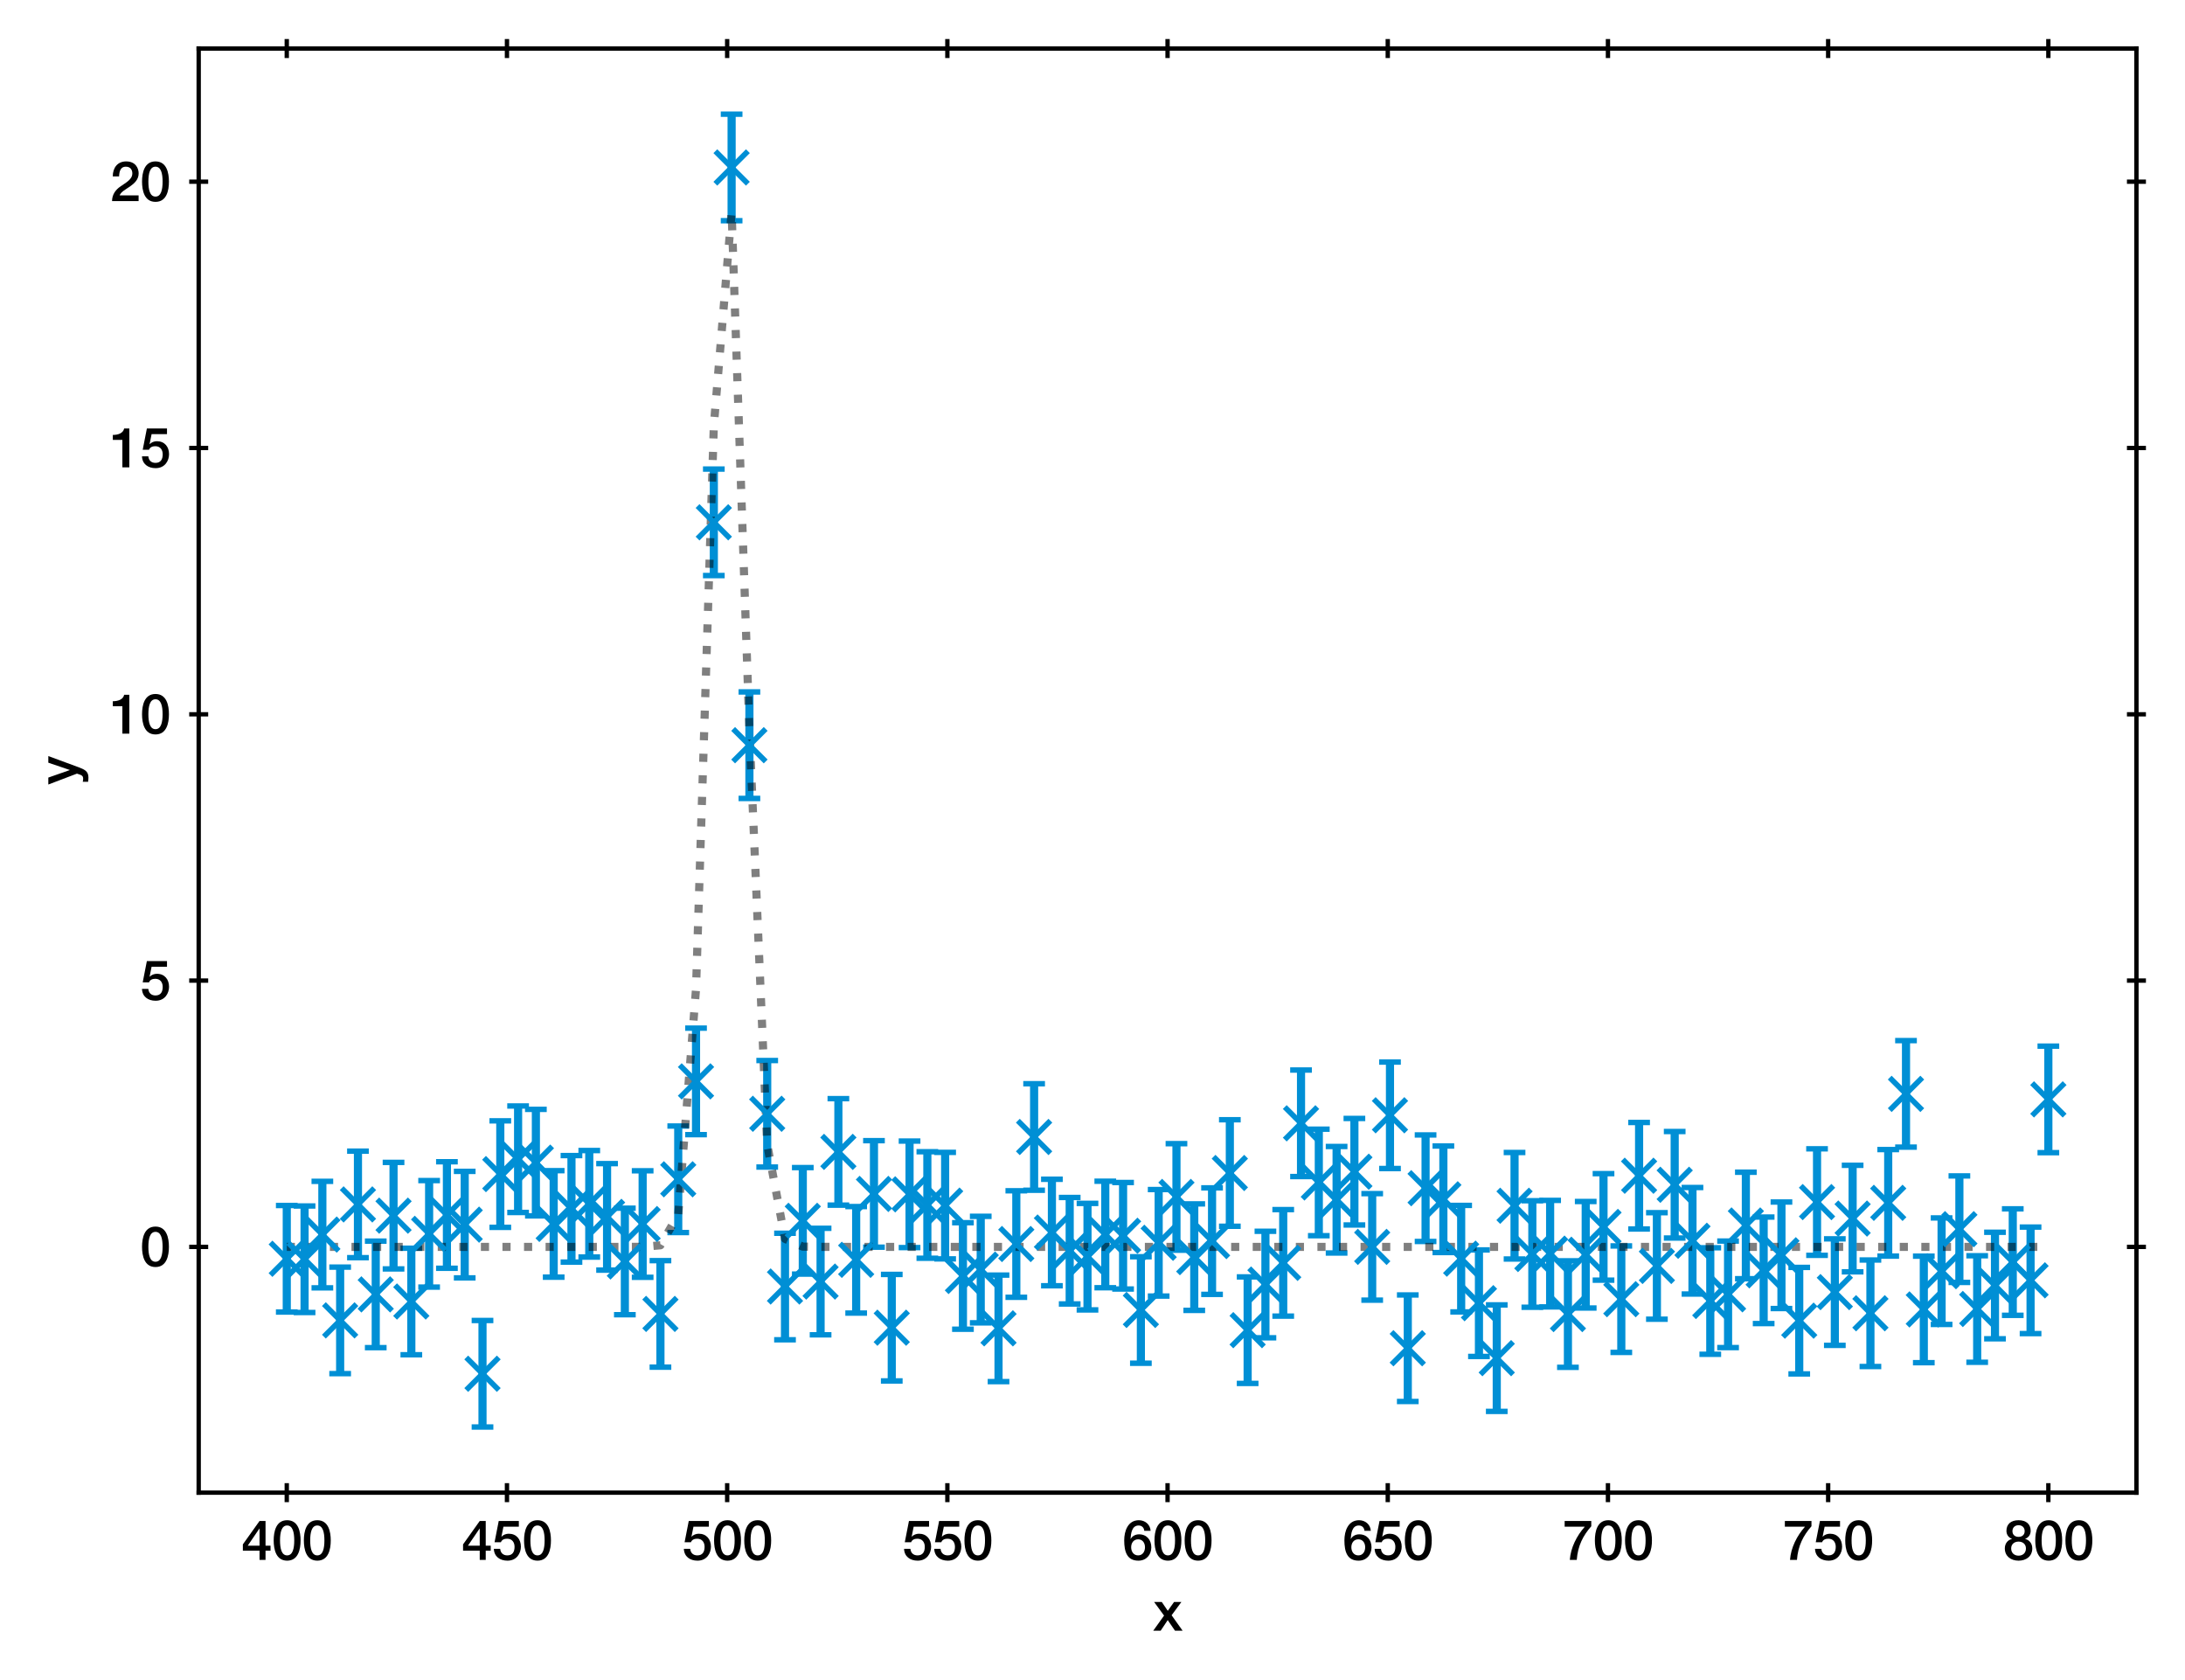 <?xml version="1.0" encoding="utf-8" standalone="no"?>
<!DOCTYPE svg PUBLIC "-//W3C//DTD SVG 1.1//EN"
  "http://www.w3.org/Graphics/SVG/1.1/DTD/svg11.dtd">
<svg height="309.612pt" version="1.1" viewBox="0 0 402.689 309.612" width="402.689pt" xmlns="http://www.w3.org/2000/svg" xmlns:xlink="http://www.w3.org/1999/xlink">
 <defs>
  <style type="text/css">*{stroke-linecap:butt;stroke-linejoin:round;}</style>
 </defs>
 <g id="figure_1">
  <g id="patch_1">
   <path d="M 0 309.612 
L 402.689 309.612 
L 402.689 0 
L 0 0 
z
" style="fill:#ffffff;"/>
  </g>
  <g id="axes_1">
   <g id="patch_2">
    <path d="M 36.619 275.062 
L 393.739 275.062 
L 393.739 8.95 
L 36.619 8.95 
z
" style="fill:#ffffff;"/>
   </g>
   <g id="matplotlib.axis_1">
    <g id="xtick_1">
     <g id="line2d_1">
      <defs>
       <path d="M 0 1.75 
L 0 -1.75 
" id="mc457e36347" style="stroke:#000000;stroke-width:0.8;"/>
      </defs>
      <g>
       <use style="stroke:#000000;stroke-width:0.8;" x="52.851" xlink:href="#mc457e36347" y="275.062"/>
      </g>
     </g>
     <g id="line2d_2">
      <g>
       <use style="stroke:#000000;stroke-width:0.8;" x="52.851" xlink:href="#mc457e36347" y="8.95"/>
      </g>
     </g>
     <g id="text_1">
      <!-- 400 -->
      <g transform="translate(44.512 287.453)scale(0.1 -0.1)">
       <defs>
        <path d="M 3341 1638 
L 2765 1638 
L 2765 4480 
L 2074 4480 
L 154 1786 
L 154 1062 
L 2074 1062 
L 2074 0 
L 2765 0 
L 2765 1062 
L 3341 1062 
L 3341 1638 
z
M 2061 3610 
L 2074 3610 
L 2074 1638 
L 717 1638 
L 2061 3610 
z
" id="HelveticaNeue-Medium-34" transform="scale(0.016)"/>
        <path d="M 1779 518 
C 1139 518 960 1306 960 2240 
C 960 3174 1139 3962 1779 3962 
C 2419 3962 2598 3174 2598 2240 
C 2598 1306 2419 518 1779 518 
z
M 1779 4570 
C 493 4570 230 3258 230 2240 
C 230 1222 493 -90 1779 -90 
C 3066 -90 3328 1222 3328 2240 
C 3328 3258 3066 4570 1779 4570 
z
" id="HelveticaNeue-Medium-30" transform="scale(0.016)"/>
       </defs>
       <use xlink:href="#HelveticaNeue-Medium-34"/>
       <use x="55.6" xlink:href="#HelveticaNeue-Medium-30"/>
       <use x="111.2" xlink:href="#HelveticaNeue-Medium-30"/>
      </g>
     </g>
    </g>
    <g id="xtick_2">
     <g id="line2d_3">
      <g>
       <use style="stroke:#000000;stroke-width:0.8;" x="93.433" xlink:href="#mc457e36347" y="275.062"/>
      </g>
     </g>
     <g id="line2d_4">
      <g>
       <use style="stroke:#000000;stroke-width:0.8;" x="93.433" xlink:href="#mc457e36347" y="8.95"/>
      </g>
     </g>
     <g id="text_2">
      <!-- 450 -->
      <g transform="translate(85.094 287.453)scale(0.1 -0.1)">
       <defs>
        <path d="M 307 2029 
L 1037 2029 
C 1152 2342 1453 2438 1760 2438 
C 2349 2438 2611 1997 2611 1504 
C 2611 960 2400 518 1779 518 
C 1306 518 998 794 954 1274 
L 224 1274 
C 256 378 928 -90 1792 -90 
C 2893 -90 3341 800 3341 1517 
C 3341 2374 2829 3014 1939 3014 
C 1638 3014 1312 2893 1114 2675 
L 1101 2688 
L 1331 3827 
L 3104 3827 
L 3104 4480 
L 787 4480 
L 307 2029 
z
" id="HelveticaNeue-Medium-35" transform="scale(0.016)"/>
       </defs>
       <use xlink:href="#HelveticaNeue-Medium-34"/>
       <use x="55.6" xlink:href="#HelveticaNeue-Medium-35"/>
       <use x="111.2" xlink:href="#HelveticaNeue-Medium-30"/>
      </g>
     </g>
    </g>
    <g id="xtick_3">
     <g id="line2d_5">
      <g>
       <use style="stroke:#000000;stroke-width:0.8;" x="134.015" xlink:href="#mc457e36347" y="275.062"/>
      </g>
     </g>
     <g id="line2d_6">
      <g>
       <use style="stroke:#000000;stroke-width:0.8;" x="134.015" xlink:href="#mc457e36347" y="8.95"/>
      </g>
     </g>
     <g id="text_3">
      <!-- 500 -->
      <g transform="translate(125.676 287.453)scale(0.1 -0.1)">
       <use xlink:href="#HelveticaNeue-Medium-35"/>
       <use x="55.6" xlink:href="#HelveticaNeue-Medium-30"/>
       <use x="111.2" xlink:href="#HelveticaNeue-Medium-30"/>
      </g>
     </g>
    </g>
    <g id="xtick_4">
     <g id="line2d_7">
      <g>
       <use style="stroke:#000000;stroke-width:0.8;" x="174.597" xlink:href="#mc457e36347" y="275.062"/>
      </g>
     </g>
     <g id="line2d_8">
      <g>
       <use style="stroke:#000000;stroke-width:0.8;" x="174.597" xlink:href="#mc457e36347" y="8.95"/>
      </g>
     </g>
     <g id="text_4">
      <!-- 550 -->
      <g transform="translate(166.258 287.453)scale(0.1 -0.1)">
       <use xlink:href="#HelveticaNeue-Medium-35"/>
       <use x="55.6" xlink:href="#HelveticaNeue-Medium-35"/>
       <use x="111.2" xlink:href="#HelveticaNeue-Medium-30"/>
      </g>
     </g>
    </g>
    <g id="xtick_5">
     <g id="line2d_9">
      <g>
       <use style="stroke:#000000;stroke-width:0.8;" x="215.179" xlink:href="#mc457e36347" y="275.062"/>
      </g>
     </g>
     <g id="line2d_10">
      <g>
       <use style="stroke:#000000;stroke-width:0.8;" x="215.179" xlink:href="#mc457e36347" y="8.95"/>
      </g>
     </g>
     <g id="text_5">
      <!-- 600 -->
      <g transform="translate(206.84 287.453)scale(0.1 -0.1)">
       <defs>
        <path d="M 1824 518 
C 1293 518 1018 966 1018 1453 
C 1018 1946 1293 2368 1824 2368 
C 2349 2368 2611 1933 2611 1453 
C 2611 973 2349 518 1824 518 
z
M 3258 3347 
C 3219 4077 2618 4570 1907 4570 
C 640 4570 218 3322 218 2253 
C 218 947 531 -90 1850 -90 
C 2746 -90 3341 570 3341 1440 
C 3341 2298 2816 2944 1926 2944 
C 1530 2944 1158 2765 960 2413 
L 947 2426 
C 992 3014 1082 3962 1875 3962 
C 2253 3962 2496 3712 2528 3347 
L 3258 3347 
z
" id="HelveticaNeue-Medium-36" transform="scale(0.016)"/>
       </defs>
       <use xlink:href="#HelveticaNeue-Medium-36"/>
       <use x="55.6" xlink:href="#HelveticaNeue-Medium-30"/>
       <use x="111.2" xlink:href="#HelveticaNeue-Medium-30"/>
      </g>
     </g>
    </g>
    <g id="xtick_6">
     <g id="line2d_11">
      <g>
       <use style="stroke:#000000;stroke-width:0.8;" x="255.761" xlink:href="#mc457e36347" y="275.062"/>
      </g>
     </g>
     <g id="line2d_12">
      <g>
       <use style="stroke:#000000;stroke-width:0.8;" x="255.761" xlink:href="#mc457e36347" y="8.95"/>
      </g>
     </g>
     <g id="text_6">
      <!-- 650 -->
      <g transform="translate(247.422 287.453)scale(0.1 -0.1)">
       <use xlink:href="#HelveticaNeue-Medium-36"/>
       <use x="55.6" xlink:href="#HelveticaNeue-Medium-35"/>
       <use x="111.2" xlink:href="#HelveticaNeue-Medium-30"/>
      </g>
     </g>
    </g>
    <g id="xtick_7">
     <g id="line2d_13">
      <g>
       <use style="stroke:#000000;stroke-width:0.8;" x="296.342" xlink:href="#mc457e36347" y="275.062"/>
      </g>
     </g>
     <g id="line2d_14">
      <g>
       <use style="stroke:#000000;stroke-width:0.8;" x="296.342" xlink:href="#mc457e36347" y="8.95"/>
      </g>
     </g>
     <g id="text_7">
      <!-- 700 -->
      <g transform="translate(288.003 287.453)scale(0.1 -0.1)">
       <defs>
        <path d="M 224 3827 
L 2547 3827 
C 1626 2790 915 1414 819 0 
L 1619 0 
C 1734 1619 2355 2816 3290 3872 
L 3290 4480 
L 224 4480 
L 224 3827 
z
" id="HelveticaNeue-Medium-37" transform="scale(0.016)"/>
       </defs>
       <use xlink:href="#HelveticaNeue-Medium-37"/>
       <use x="55.6" xlink:href="#HelveticaNeue-Medium-30"/>
       <use x="111.2" xlink:href="#HelveticaNeue-Medium-30"/>
      </g>
     </g>
    </g>
    <g id="xtick_8">
     <g id="line2d_15">
      <g>
       <use style="stroke:#000000;stroke-width:0.8;" x="336.924" xlink:href="#mc457e36347" y="275.062"/>
      </g>
     </g>
     <g id="line2d_16">
      <g>
       <use style="stroke:#000000;stroke-width:0.8;" x="336.924" xlink:href="#mc457e36347" y="8.95"/>
      </g>
     </g>
     <g id="text_8">
      <!-- 750 -->
      <g transform="translate(328.585 287.453)scale(0.1 -0.1)">
       <use xlink:href="#HelveticaNeue-Medium-37"/>
       <use x="55.6" xlink:href="#HelveticaNeue-Medium-35"/>
       <use x="111.2" xlink:href="#HelveticaNeue-Medium-30"/>
      </g>
     </g>
    </g>
    <g id="xtick_9">
     <g id="line2d_17">
      <g>
       <use style="stroke:#000000;stroke-width:0.8;" x="377.506" xlink:href="#mc457e36347" y="275.062"/>
      </g>
     </g>
     <g id="line2d_18">
      <g>
       <use style="stroke:#000000;stroke-width:0.8;" x="377.506" xlink:href="#mc457e36347" y="8.95"/>
      </g>
     </g>
     <g id="text_9">
      <!-- 800 -->
      <g transform="translate(369.167 287.453)scale(0.1 -0.1)">
       <defs>
        <path d="M 1779 486 
C 1293 486 928 794 928 1318 
C 928 1811 1293 2106 1779 2106 
C 2266 2106 2630 1811 2630 1318 
C 2630 794 2266 486 1779 486 
z
M 1779 -90 
C 2688 -90 3360 442 3360 1318 
C 3360 1882 3040 2285 2541 2413 
L 2541 2426 
C 2944 2579 3174 2912 3174 3347 
C 3174 4109 2669 4570 1779 4570 
C 890 4570 384 4109 384 3347 
C 384 2912 614 2579 1018 2426 
L 1018 2413 
C 518 2285 198 1882 198 1318 
C 198 442 870 -90 1779 -90 
z
M 1779 3994 
C 2170 3994 2483 3750 2483 3309 
C 2483 2886 2182 2650 1779 2650 
C 1376 2650 1075 2886 1075 3309 
C 1075 3750 1389 3994 1779 3994 
z
" id="HelveticaNeue-Medium-38" transform="scale(0.016)"/>
       </defs>
       <use xlink:href="#HelveticaNeue-Medium-38"/>
       <use x="55.6" xlink:href="#HelveticaNeue-Medium-30"/>
       <use x="111.2" xlink:href="#HelveticaNeue-Medium-30"/>
      </g>
     </g>
    </g>
    <g id="text_10">
     <!-- x -->
     <g transform="translate(212.494 300.503)scale(0.1 -0.1)">
      <defs>
       <path d="M 26 0 
L 883 0 
L 1696 1222 
L 2534 0 
L 3411 0 
L 2144 1779 
L 3270 3309 
L 2426 3309 
L 1702 2291 
L 1011 3309 
L 128 3309 
L 1274 1741 
L 26 0 
z
" id="HelveticaNeue-Medium-78" transform="scale(0.016)"/>
      </defs>
      <use xlink:href="#HelveticaNeue-Medium-78"/>
     </g>
    </g>
   </g>
   <g id="matplotlib.axis_2">
    <g id="ytick_1">
     <g id="line2d_19">
      <defs>
       <path d="M 1.75 0 
L -1.75 -0 
" id="mf568a8e1a2" style="stroke:#000000;stroke-width:0.8;"/>
      </defs>
      <g>
       <use style="stroke:#000000;stroke-width:0.8;" x="36.619" xlink:href="#mf568a8e1a2" y="229.773"/>
      </g>
     </g>
     <g id="line2d_20">
      <g>
       <use style="stroke:#000000;stroke-width:0.8;" x="393.739" xlink:href="#mf568a8e1a2" y="229.773"/>
      </g>
     </g>
     <g id="text_11">
      <!-- 0 -->
      <g transform="translate(25.809 233.343)scale(0.1 -0.1)">
       <use xlink:href="#HelveticaNeue-Medium-30"/>
      </g>
     </g>
    </g>
    <g id="ytick_2">
     <g id="line2d_21">
      <g>
       <use style="stroke:#000000;stroke-width:0.8;" x="36.619" xlink:href="#mf568a8e1a2" y="180.701"/>
      </g>
     </g>
     <g id="line2d_22">
      <g>
       <use style="stroke:#000000;stroke-width:0.8;" x="393.739" xlink:href="#mf568a8e1a2" y="180.701"/>
      </g>
     </g>
     <g id="text_12">
      <!-- 5 -->
      <g transform="translate(25.809 184.271)scale(0.1 -0.1)">
       <use xlink:href="#HelveticaNeue-Medium-35"/>
      </g>
     </g>
    </g>
    <g id="ytick_3">
     <g id="line2d_23">
      <g>
       <use style="stroke:#000000;stroke-width:0.8;" x="36.619" xlink:href="#mf568a8e1a2" y="131.629"/>
      </g>
     </g>
     <g id="line2d_24">
      <g>
       <use style="stroke:#000000;stroke-width:0.8;" x="393.739" xlink:href="#mf568a8e1a2" y="131.629"/>
      </g>
     </g>
     <g id="text_13">
      <!-- 10 -->
      <g transform="translate(20.25 135.199)scale(0.1 -0.1)">
       <defs>
        <path d="M 339 3162 
L 1440 3162 
L 1440 0 
L 2240 0 
L 2240 4480 
L 1645 4480 
C 1536 3942 954 3731 339 3738 
L 339 3162 
z
" id="HelveticaNeue-Medium-31" transform="scale(0.016)"/>
       </defs>
       <use xlink:href="#HelveticaNeue-Medium-31"/>
       <use x="55.6" xlink:href="#HelveticaNeue-Medium-30"/>
      </g>
     </g>
    </g>
    <g id="ytick_4">
     <g id="line2d_25">
      <g>
       <use style="stroke:#000000;stroke-width:0.8;" x="36.619" xlink:href="#mf568a8e1a2" y="82.556"/>
      </g>
     </g>
     <g id="line2d_26">
      <g>
       <use style="stroke:#000000;stroke-width:0.8;" x="393.739" xlink:href="#mf568a8e1a2" y="82.556"/>
      </g>
     </g>
     <g id="text_14">
      <!-- 15 -->
      <g transform="translate(20.25 86.127)scale(0.1 -0.1)">
       <use xlink:href="#HelveticaNeue-Medium-31"/>
       <use x="55.6" xlink:href="#HelveticaNeue-Medium-35"/>
      </g>
     </g>
    </g>
    <g id="ytick_5">
     <g id="line2d_27">
      <g>
       <use style="stroke:#000000;stroke-width:0.8;" x="36.619" xlink:href="#mf568a8e1a2" y="33.484"/>
      </g>
     </g>
     <g id="line2d_28">
      <g>
       <use style="stroke:#000000;stroke-width:0.8;" x="393.739" xlink:href="#mf568a8e1a2" y="33.484"/>
      </g>
     </g>
     <g id="text_15">
      <!-- 20 -->
      <g transform="translate(20.25 37.055)scale(0.1 -0.1)">
       <defs>
        <path d="M 3309 653 
L 1126 653 
C 1254 1050 1798 1325 2317 1683 
C 2829 2042 3315 2483 3315 3194 
C 3315 3770 2970 4570 1875 4570 
C 877 4570 333 3834 333 2842 
L 1062 2842 
C 1082 3469 1254 3962 1830 3962 
C 2458 3962 2592 3488 2586 3168 
C 2573 2470 1818 2118 1235 1696 
C 634 1293 256 736 250 0 
L 3309 0 
L 3309 653 
z
" id="HelveticaNeue-Medium-32" transform="scale(0.016)"/>
       </defs>
       <use xlink:href="#HelveticaNeue-Medium-32"/>
       <use x="55.6" xlink:href="#HelveticaNeue-Medium-30"/>
      </g>
     </g>
    </g>
    <g id="text_16">
     <!-- y -->
     <g transform="translate(14.2 144.601)rotate(-90)scale(0.1 -0.1)">
      <defs>
       <path d="M 1274 13 
L 1190 -243 
C 1101 -525 1018 -704 678 -704 
C 563 -704 448 -678 333 -659 
L 333 -1274 
C 499 -1299 666 -1312 838 -1312 
C 1600 -1312 1773 -774 2010 -179 
L 3296 3309 
L 2534 3309 
L 1696 838 
L 1683 838 
L 819 3309 
L 19 3309 
L 1274 13 
z
" id="HelveticaNeue-Medium-79" transform="scale(0.016)"/>
      </defs>
      <use xlink:href="#HelveticaNeue-Medium-79"/>
     </g>
    </g>
   </g>
   <g id="LineCollection_1">
    <path clip-path="url(#p96650e9a6c)" d="M 52.851 241.778 
L 52.851 222.149 
" style="fill:none;stroke:#008fd5;stroke-width:1.5;"/>
    <path clip-path="url(#p96650e9a6c)" d="M 56.131 241.861 
L 56.131 222.232 
" style="fill:none;stroke:#008fd5;stroke-width:1.5;"/>
    <path clip-path="url(#p96650e9a6c)" d="M 59.41 237.321 
L 59.41 217.692 
" style="fill:none;stroke:#008fd5;stroke-width:1.5;"/>
    <path clip-path="url(#p96650e9a6c)" d="M 62.689 253.13 
L 62.689 233.501 
" style="fill:none;stroke:#008fd5;stroke-width:1.5;"/>
    <path clip-path="url(#p96650e9a6c)" d="M 65.969 231.762 
L 65.969 212.134 
" style="fill:none;stroke:#008fd5;stroke-width:1.5;"/>
    <path clip-path="url(#p96650e9a6c)" d="M 69.248 248.342 
L 69.248 228.713 
" style="fill:none;stroke:#008fd5;stroke-width:1.5;"/>
    <path clip-path="url(#p96650e9a6c)" d="M 72.528 233.833 
L 72.528 214.204 
" style="fill:none;stroke:#008fd5;stroke-width:1.5;"/>
    <path clip-path="url(#p96650e9a6c)" d="M 75.807 249.653 
L 75.807 230.025 
" style="fill:none;stroke:#008fd5;stroke-width:1.5;"/>
    <path clip-path="url(#p96650e9a6c)" d="M 79.086 237.184 
L 79.086 217.555 
" style="fill:none;stroke:#008fd5;stroke-width:1.5;"/>
    <path clip-path="url(#p96650e9a6c)" d="M 82.366 233.712 
L 82.366 214.083 
" style="fill:none;stroke:#008fd5;stroke-width:1.5;"/>
    <path clip-path="url(#p96650e9a6c)" d="M 85.645 235.49 
L 85.645 215.861 
" style="fill:none;stroke:#008fd5;stroke-width:1.5;"/>
    <path clip-path="url(#p96650e9a6c)" d="M 88.924 262.966 
L 88.924 243.337 
" style="fill:none;stroke:#008fd5;stroke-width:1.5;"/>
    <path clip-path="url(#p96650e9a6c)" d="M 92.204 226.173 
L 92.204 206.544 
" style="fill:none;stroke:#008fd5;stroke-width:1.5;"/>
    <path clip-path="url(#p96650e9a6c)" d="M 95.483 223.434 
L 95.483 203.805 
" style="fill:none;stroke:#008fd5;stroke-width:1.5;"/>
    <path clip-path="url(#p96650e9a6c)" d="M 98.762 224.063 
L 98.762 204.434 
" style="fill:none;stroke:#008fd5;stroke-width:1.5;"/>
    <path clip-path="url(#p96650e9a6c)" d="M 102.042 235.353 
L 102.042 215.724 
" style="fill:none;stroke:#008fd5;stroke-width:1.5;"/>
    <path clip-path="url(#p96650e9a6c)" d="M 105.321 232.573 
L 105.321 212.944 
" style="fill:none;stroke:#008fd5;stroke-width:1.5;"/>
    <path clip-path="url(#p96650e9a6c)" d="M 108.6 231.648 
L 108.6 212.019 
" style="fill:none;stroke:#008fd5;stroke-width:1.5;"/>
    <path clip-path="url(#p96650e9a6c)" d="M 111.88 234.054 
L 111.88 214.425 
" style="fill:none;stroke:#008fd5;stroke-width:1.5;"/>
    <path clip-path="url(#p96650e9a6c)" d="M 115.159 242.271 
L 115.159 222.642 
" style="fill:none;stroke:#008fd5;stroke-width:1.5;"/>
    <path clip-path="url(#p96650e9a6c)" d="M 118.438 235.377 
L 118.438 215.748 
" style="fill:none;stroke:#008fd5;stroke-width:1.5;"/>
    <path clip-path="url(#p96650e9a6c)" d="M 121.718 251.94 
L 121.718 232.311 
" style="fill:none;stroke:#008fd5;stroke-width:1.5;"/>
    <path clip-path="url(#p96650e9a6c)" d="M 124.997 227.133 
L 124.997 207.504 
" style="fill:none;stroke:#008fd5;stroke-width:1.5;"/>
    <path clip-path="url(#p96650e9a6c)" d="M 128.276 209.09 
L 128.276 189.461 
" style="fill:none;stroke:#008fd5;stroke-width:1.5;"/>
    <path clip-path="url(#p96650e9a6c)" d="M 131.556 106.063 
L 131.556 86.434 
" style="fill:none;stroke:#008fd5;stroke-width:1.5;"/>
    <path clip-path="url(#p96650e9a6c)" d="M 134.835 40.675 
L 134.835 21.046 
" style="fill:none;stroke:#008fd5;stroke-width:1.5;"/>
    <path clip-path="url(#p96650e9a6c)" d="M 138.114 147.137 
L 138.114 127.508 
" style="fill:none;stroke:#008fd5;stroke-width:1.5;"/>
    <path clip-path="url(#p96650e9a6c)" d="M 141.394 215.059 
L 141.394 195.43 
" style="fill:none;stroke:#008fd5;stroke-width:1.5;"/>
    <path clip-path="url(#p96650e9a6c)" d="M 144.673 246.889 
L 144.673 227.261 
" style="fill:none;stroke:#008fd5;stroke-width:1.5;"/>
    <path clip-path="url(#p96650e9a6c)" d="M 147.952 234.785 
L 147.952 215.156 
" style="fill:none;stroke:#008fd5;stroke-width:1.5;"/>
    <path clip-path="url(#p96650e9a6c)" d="M 151.232 245.98 
L 151.232 226.351 
" style="fill:none;stroke:#008fd5;stroke-width:1.5;"/>
    <path clip-path="url(#p96650e9a6c)" d="M 154.511 222.081 
L 154.511 202.453 
" style="fill:none;stroke:#008fd5;stroke-width:1.5;"/>
    <path clip-path="url(#p96650e9a6c)" d="M 157.79 241.972 
L 157.79 222.343 
" style="fill:none;stroke:#008fd5;stroke-width:1.5;"/>
    <path clip-path="url(#p96650e9a6c)" d="M 161.07 229.828 
L 161.07 210.199 
" style="fill:none;stroke:#008fd5;stroke-width:1.5;"/>
    <path clip-path="url(#p96650e9a6c)" d="M 164.349 254.478 
L 164.349 234.849 
" style="fill:none;stroke:#008fd5;stroke-width:1.5;"/>
    <path clip-path="url(#p96650e9a6c)" d="M 167.628 229.905 
L 167.628 210.276 
" style="fill:none;stroke:#008fd5;stroke-width:1.5;"/>
    <path clip-path="url(#p96650e9a6c)" d="M 170.908 231.87 
L 170.908 212.241 
" style="fill:none;stroke:#008fd5;stroke-width:1.5;"/>
    <path clip-path="url(#p96650e9a6c)" d="M 174.187 231.984 
L 174.187 212.355 
" style="fill:none;stroke:#008fd5;stroke-width:1.5;"/>
    <path clip-path="url(#p96650e9a6c)" d="M 177.466 244.95 
L 177.466 225.321 
" style="fill:none;stroke:#008fd5;stroke-width:1.5;"/>
    <path clip-path="url(#p96650e9a6c)" d="M 180.746 243.771 
L 180.746 224.142 
" style="fill:none;stroke:#008fd5;stroke-width:1.5;"/>
    <path clip-path="url(#p96650e9a6c)" d="M 184.025 254.598 
L 184.025 234.969 
" style="fill:none;stroke:#008fd5;stroke-width:1.5;"/>
    <path clip-path="url(#p96650e9a6c)" d="M 187.304 239.06 
L 187.304 219.431 
" style="fill:none;stroke:#008fd5;stroke-width:1.5;"/>
    <path clip-path="url(#p96650e9a6c)" d="M 190.584 219.337 
L 190.584 199.708 
" style="fill:none;stroke:#008fd5;stroke-width:1.5;"/>
    <path clip-path="url(#p96650e9a6c)" d="M 193.863 236.941 
L 193.863 217.312 
" style="fill:none;stroke:#008fd5;stroke-width:1.5;"/>
    <path clip-path="url(#p96650e9a6c)" d="M 197.142 240.293 
L 197.142 220.664 
" style="fill:none;stroke:#008fd5;stroke-width:1.5;"/>
    <path clip-path="url(#p96650e9a6c)" d="M 200.422 241.388 
L 200.422 221.759 
" style="fill:none;stroke:#008fd5;stroke-width:1.5;"/>
    <path clip-path="url(#p96650e9a6c)" d="M 203.701 237.304 
L 203.701 217.675 
" style="fill:none;stroke:#008fd5;stroke-width:1.5;"/>
    <path clip-path="url(#p96650e9a6c)" d="M 206.98 237.534 
L 206.98 217.905 
" style="fill:none;stroke:#008fd5;stroke-width:1.5;"/>
    <path clip-path="url(#p96650e9a6c)" d="M 210.26 251.214 
L 210.26 231.585 
" style="fill:none;stroke:#008fd5;stroke-width:1.5;"/>
    <path clip-path="url(#p96650e9a6c)" d="M 213.539 238.835 
L 213.539 219.206 
" style="fill:none;stroke:#008fd5;stroke-width:1.5;"/>
    <path clip-path="url(#p96650e9a6c)" d="M 216.818 230.381 
L 216.818 210.752 
" style="fill:none;stroke:#008fd5;stroke-width:1.5;"/>
    <path clip-path="url(#p96650e9a6c)" d="M 220.098 241.474 
L 220.098 221.845 
" style="fill:none;stroke:#008fd5;stroke-width:1.5;"/>
    <path clip-path="url(#p96650e9a6c)" d="M 223.377 238.523 
L 223.377 218.894 
" style="fill:none;stroke:#008fd5;stroke-width:1.5;"/>
    <path clip-path="url(#p96650e9a6c)" d="M 226.656 225.974 
L 226.656 206.345 
" style="fill:none;stroke:#008fd5;stroke-width:1.5;"/>
    <path clip-path="url(#p96650e9a6c)" d="M 229.936 254.935 
L 229.936 235.306 
" style="fill:none;stroke:#008fd5;stroke-width:1.5;"/>
    <path clip-path="url(#p96650e9a6c)" d="M 233.215 246.529 
L 233.215 226.9 
" style="fill:none;stroke:#008fd5;stroke-width:1.5;"/>
    <path clip-path="url(#p96650e9a6c)" d="M 236.494 242.534 
L 236.494 222.905 
" style="fill:none;stroke:#008fd5;stroke-width:1.5;"/>
    <path clip-path="url(#p96650e9a6c)" d="M 239.774 216.816 
L 239.774 197.187 
" style="fill:none;stroke:#008fd5;stroke-width:1.5;"/>
    <path clip-path="url(#p96650e9a6c)" d="M 243.053 227.713 
L 243.053 208.084 
" style="fill:none;stroke:#008fd5;stroke-width:1.5;"/>
    <path clip-path="url(#p96650e9a6c)" d="M 246.332 230.902 
L 246.332 211.273 
" style="fill:none;stroke:#008fd5;stroke-width:1.5;"/>
    <path clip-path="url(#p96650e9a6c)" d="M 249.612 225.737 
L 249.612 206.108 
" style="fill:none;stroke:#008fd5;stroke-width:1.5;"/>
    <path clip-path="url(#p96650e9a6c)" d="M 252.891 239.585 
L 252.891 219.956 
" style="fill:none;stroke:#008fd5;stroke-width:1.5;"/>
    <path clip-path="url(#p96650e9a6c)" d="M 256.17 215.337 
L 256.17 195.708 
" style="fill:none;stroke:#008fd5;stroke-width:1.5;"/>
    <path clip-path="url(#p96650e9a6c)" d="M 259.45 258.264 
L 259.45 238.635 
" style="fill:none;stroke:#008fd5;stroke-width:1.5;"/>
    <path clip-path="url(#p96650e9a6c)" d="M 262.729 228.775 
L 262.729 209.146 
" style="fill:none;stroke:#008fd5;stroke-width:1.5;"/>
    <path clip-path="url(#p96650e9a6c)" d="M 266.009 230.819 
L 266.009 211.19 
" style="fill:none;stroke:#008fd5;stroke-width:1.5;"/>
    <path clip-path="url(#p96650e9a6c)" d="M 269.288 241.756 
L 269.288 222.127 
" style="fill:none;stroke:#008fd5;stroke-width:1.5;"/>
    <path clip-path="url(#p96650e9a6c)" d="M 272.567 249.962 
L 272.567 230.333 
" style="fill:none;stroke:#008fd5;stroke-width:1.5;"/>
    <path clip-path="url(#p96650e9a6c)" d="M 275.847 260.092 
L 275.847 240.464 
" style="fill:none;stroke:#008fd5;stroke-width:1.5;"/>
    <path clip-path="url(#p96650e9a6c)" d="M 279.126 232.007 
L 279.126 212.378 
" style="fill:none;stroke:#008fd5;stroke-width:1.5;"/>
    <path clip-path="url(#p96650e9a6c)" d="M 282.405 240.901 
L 282.405 221.272 
" style="fill:none;stroke:#008fd5;stroke-width:1.5;"/>
    <path clip-path="url(#p96650e9a6c)" d="M 285.685 240.834 
L 285.685 221.205 
" style="fill:none;stroke:#008fd5;stroke-width:1.5;"/>
    <path clip-path="url(#p96650e9a6c)" d="M 288.964 251.97 
L 288.964 232.342 
" style="fill:none;stroke:#008fd5;stroke-width:1.5;"/>
    <path clip-path="url(#p96650e9a6c)" d="M 292.243 241.035 
L 292.243 221.406 
" style="fill:none;stroke:#008fd5;stroke-width:1.5;"/>
    <path clip-path="url(#p96650e9a6c)" d="M 295.523 235.908 
L 295.523 216.279 
" style="fill:none;stroke:#008fd5;stroke-width:1.5;"/>
    <path clip-path="url(#p96650e9a6c)" d="M 298.802 249.225 
L 298.802 229.596 
" style="fill:none;stroke:#008fd5;stroke-width:1.5;"/>
    <path clip-path="url(#p96650e9a6c)" d="M 302.081 226.476 
L 302.081 206.848 
" style="fill:none;stroke:#008fd5;stroke-width:1.5;"/>
    <path clip-path="url(#p96650e9a6c)" d="M 305.361 243.098 
L 305.361 223.469 
" style="fill:none;stroke:#008fd5;stroke-width:1.5;"/>
    <path clip-path="url(#p96650e9a6c)" d="M 308.64 228.142 
L 308.64 208.513 
" style="fill:none;stroke:#008fd5;stroke-width:1.5;"/>
    <path clip-path="url(#p96650e9a6c)" d="M 311.919 238.461 
L 311.919 218.832 
" style="fill:none;stroke:#008fd5;stroke-width:1.5;"/>
    <path clip-path="url(#p96650e9a6c)" d="M 315.199 249.561 
L 315.199 229.932 
" style="fill:none;stroke:#008fd5;stroke-width:1.5;"/>
    <path clip-path="url(#p96650e9a6c)" d="M 318.478 248.329 
L 318.478 228.7 
" style="fill:none;stroke:#008fd5;stroke-width:1.5;"/>
    <path clip-path="url(#p96650e9a6c)" d="M 321.757 235.643 
L 321.757 216.014 
" style="fill:none;stroke:#008fd5;stroke-width:1.5;"/>
    <path clip-path="url(#p96650e9a6c)" d="M 325.037 243.906 
L 325.037 224.277 
" style="fill:none;stroke:#008fd5;stroke-width:1.5;"/>
    <path clip-path="url(#p96650e9a6c)" d="M 328.316 241.134 
L 328.316 221.505 
" style="fill:none;stroke:#008fd5;stroke-width:1.5;"/>
    <path clip-path="url(#p96650e9a6c)" d="M 331.595 253.183 
L 331.595 233.554 
" style="fill:none;stroke:#008fd5;stroke-width:1.5;"/>
    <path clip-path="url(#p96650e9a6c)" d="M 334.875 231.333 
L 334.875 211.704 
" style="fill:none;stroke:#008fd5;stroke-width:1.5;"/>
    <path clip-path="url(#p96650e9a6c)" d="M 338.154 247.921 
L 338.154 228.292 
" style="fill:none;stroke:#008fd5;stroke-width:1.5;"/>
    <path clip-path="url(#p96650e9a6c)" d="M 341.433 234.367 
L 341.433 214.738 
" style="fill:none;stroke:#008fd5;stroke-width:1.5;"/>
    <path clip-path="url(#p96650e9a6c)" d="M 344.713 251.817 
L 344.713 232.189 
" style="fill:none;stroke:#008fd5;stroke-width:1.5;"/>
    <path clip-path="url(#p96650e9a6c)" d="M 347.992 231.471 
L 347.992 211.842 
" style="fill:none;stroke:#008fd5;stroke-width:1.5;"/>
    <path clip-path="url(#p96650e9a6c)" d="M 351.271 211.394 
L 351.271 191.765 
" style="fill:none;stroke:#008fd5;stroke-width:1.5;"/>
    <path clip-path="url(#p96650e9a6c)" d="M 354.551 251.114 
L 354.551 231.486 
" style="fill:none;stroke:#008fd5;stroke-width:1.5;"/>
    <path clip-path="url(#p96650e9a6c)" d="M 357.83 244.068 
L 357.83 224.44 
" style="fill:none;stroke:#008fd5;stroke-width:1.5;"/>
    <path clip-path="url(#p96650e9a6c)" d="M 361.109 236.323 
L 361.109 216.694 
" style="fill:none;stroke:#008fd5;stroke-width:1.5;"/>
    <path clip-path="url(#p96650e9a6c)" d="M 364.389 251.033 
L 364.389 231.404 
" style="fill:none;stroke:#008fd5;stroke-width:1.5;"/>
    <path clip-path="url(#p96650e9a6c)" d="M 367.668 246.707 
L 367.668 227.078 
" style="fill:none;stroke:#008fd5;stroke-width:1.5;"/>
    <path clip-path="url(#p96650e9a6c)" d="M 370.947 242.387 
L 370.947 222.759 
" style="fill:none;stroke:#008fd5;stroke-width:1.5;"/>
    <path clip-path="url(#p96650e9a6c)" d="M 374.227 245.752 
L 374.227 226.123 
" style="fill:none;stroke:#008fd5;stroke-width:1.5;"/>
    <path clip-path="url(#p96650e9a6c)" d="M 377.506 212.408 
L 377.506 192.779 
" style="fill:none;stroke:#008fd5;stroke-width:1.5;"/>
   </g>
   <g id="line2d_29">
    <defs>
     <path d="M 2 0 
L -2 -0 
" id="m2f61efbc09" style="stroke:#008fd5;"/>
    </defs>
    <g clip-path="url(#p96650e9a6c)">
     <use style="fill:#008fd5;stroke:#008fd5;" x="52.851" xlink:href="#m2f61efbc09" y="241.778"/>
     <use style="fill:#008fd5;stroke:#008fd5;" x="56.131" xlink:href="#m2f61efbc09" y="241.861"/>
     <use style="fill:#008fd5;stroke:#008fd5;" x="59.41" xlink:href="#m2f61efbc09" y="237.321"/>
     <use style="fill:#008fd5;stroke:#008fd5;" x="62.689" xlink:href="#m2f61efbc09" y="253.13"/>
     <use style="fill:#008fd5;stroke:#008fd5;" x="65.969" xlink:href="#m2f61efbc09" y="231.762"/>
     <use style="fill:#008fd5;stroke:#008fd5;" x="69.248" xlink:href="#m2f61efbc09" y="248.342"/>
     <use style="fill:#008fd5;stroke:#008fd5;" x="72.528" xlink:href="#m2f61efbc09" y="233.833"/>
     <use style="fill:#008fd5;stroke:#008fd5;" x="75.807" xlink:href="#m2f61efbc09" y="249.653"/>
     <use style="fill:#008fd5;stroke:#008fd5;" x="79.086" xlink:href="#m2f61efbc09" y="237.184"/>
     <use style="fill:#008fd5;stroke:#008fd5;" x="82.366" xlink:href="#m2f61efbc09" y="233.712"/>
     <use style="fill:#008fd5;stroke:#008fd5;" x="85.645" xlink:href="#m2f61efbc09" y="235.49"/>
     <use style="fill:#008fd5;stroke:#008fd5;" x="88.924" xlink:href="#m2f61efbc09" y="262.966"/>
     <use style="fill:#008fd5;stroke:#008fd5;" x="92.204" xlink:href="#m2f61efbc09" y="226.173"/>
     <use style="fill:#008fd5;stroke:#008fd5;" x="95.483" xlink:href="#m2f61efbc09" y="223.434"/>
     <use style="fill:#008fd5;stroke:#008fd5;" x="98.762" xlink:href="#m2f61efbc09" y="224.063"/>
     <use style="fill:#008fd5;stroke:#008fd5;" x="102.042" xlink:href="#m2f61efbc09" y="235.353"/>
     <use style="fill:#008fd5;stroke:#008fd5;" x="105.321" xlink:href="#m2f61efbc09" y="232.573"/>
     <use style="fill:#008fd5;stroke:#008fd5;" x="108.6" xlink:href="#m2f61efbc09" y="231.648"/>
     <use style="fill:#008fd5;stroke:#008fd5;" x="111.88" xlink:href="#m2f61efbc09" y="234.054"/>
     <use style="fill:#008fd5;stroke:#008fd5;" x="115.159" xlink:href="#m2f61efbc09" y="242.271"/>
     <use style="fill:#008fd5;stroke:#008fd5;" x="118.438" xlink:href="#m2f61efbc09" y="235.377"/>
     <use style="fill:#008fd5;stroke:#008fd5;" x="121.718" xlink:href="#m2f61efbc09" y="251.94"/>
     <use style="fill:#008fd5;stroke:#008fd5;" x="124.997" xlink:href="#m2f61efbc09" y="227.133"/>
     <use style="fill:#008fd5;stroke:#008fd5;" x="128.276" xlink:href="#m2f61efbc09" y="209.09"/>
     <use style="fill:#008fd5;stroke:#008fd5;" x="131.556" xlink:href="#m2f61efbc09" y="106.063"/>
     <use style="fill:#008fd5;stroke:#008fd5;" x="134.835" xlink:href="#m2f61efbc09" y="40.675"/>
     <use style="fill:#008fd5;stroke:#008fd5;" x="138.114" xlink:href="#m2f61efbc09" y="147.137"/>
     <use style="fill:#008fd5;stroke:#008fd5;" x="141.394" xlink:href="#m2f61efbc09" y="215.059"/>
     <use style="fill:#008fd5;stroke:#008fd5;" x="144.673" xlink:href="#m2f61efbc09" y="246.889"/>
     <use style="fill:#008fd5;stroke:#008fd5;" x="147.952" xlink:href="#m2f61efbc09" y="234.785"/>
     <use style="fill:#008fd5;stroke:#008fd5;" x="151.232" xlink:href="#m2f61efbc09" y="245.98"/>
     <use style="fill:#008fd5;stroke:#008fd5;" x="154.511" xlink:href="#m2f61efbc09" y="222.081"/>
     <use style="fill:#008fd5;stroke:#008fd5;" x="157.79" xlink:href="#m2f61efbc09" y="241.972"/>
     <use style="fill:#008fd5;stroke:#008fd5;" x="161.07" xlink:href="#m2f61efbc09" y="229.828"/>
     <use style="fill:#008fd5;stroke:#008fd5;" x="164.349" xlink:href="#m2f61efbc09" y="254.478"/>
     <use style="fill:#008fd5;stroke:#008fd5;" x="167.628" xlink:href="#m2f61efbc09" y="229.905"/>
     <use style="fill:#008fd5;stroke:#008fd5;" x="170.908" xlink:href="#m2f61efbc09" y="231.87"/>
     <use style="fill:#008fd5;stroke:#008fd5;" x="174.187" xlink:href="#m2f61efbc09" y="231.984"/>
     <use style="fill:#008fd5;stroke:#008fd5;" x="177.466" xlink:href="#m2f61efbc09" y="244.95"/>
     <use style="fill:#008fd5;stroke:#008fd5;" x="180.746" xlink:href="#m2f61efbc09" y="243.771"/>
     <use style="fill:#008fd5;stroke:#008fd5;" x="184.025" xlink:href="#m2f61efbc09" y="254.598"/>
     <use style="fill:#008fd5;stroke:#008fd5;" x="187.304" xlink:href="#m2f61efbc09" y="239.06"/>
     <use style="fill:#008fd5;stroke:#008fd5;" x="190.584" xlink:href="#m2f61efbc09" y="219.337"/>
     <use style="fill:#008fd5;stroke:#008fd5;" x="193.863" xlink:href="#m2f61efbc09" y="236.941"/>
     <use style="fill:#008fd5;stroke:#008fd5;" x="197.142" xlink:href="#m2f61efbc09" y="240.293"/>
     <use style="fill:#008fd5;stroke:#008fd5;" x="200.422" xlink:href="#m2f61efbc09" y="241.388"/>
     <use style="fill:#008fd5;stroke:#008fd5;" x="203.701" xlink:href="#m2f61efbc09" y="237.304"/>
     <use style="fill:#008fd5;stroke:#008fd5;" x="206.98" xlink:href="#m2f61efbc09" y="237.534"/>
     <use style="fill:#008fd5;stroke:#008fd5;" x="210.26" xlink:href="#m2f61efbc09" y="251.214"/>
     <use style="fill:#008fd5;stroke:#008fd5;" x="213.539" xlink:href="#m2f61efbc09" y="238.835"/>
     <use style="fill:#008fd5;stroke:#008fd5;" x="216.818" xlink:href="#m2f61efbc09" y="230.381"/>
     <use style="fill:#008fd5;stroke:#008fd5;" x="220.098" xlink:href="#m2f61efbc09" y="241.474"/>
     <use style="fill:#008fd5;stroke:#008fd5;" x="223.377" xlink:href="#m2f61efbc09" y="238.523"/>
     <use style="fill:#008fd5;stroke:#008fd5;" x="226.656" xlink:href="#m2f61efbc09" y="225.974"/>
     <use style="fill:#008fd5;stroke:#008fd5;" x="229.936" xlink:href="#m2f61efbc09" y="254.935"/>
     <use style="fill:#008fd5;stroke:#008fd5;" x="233.215" xlink:href="#m2f61efbc09" y="246.529"/>
     <use style="fill:#008fd5;stroke:#008fd5;" x="236.494" xlink:href="#m2f61efbc09" y="242.534"/>
     <use style="fill:#008fd5;stroke:#008fd5;" x="239.774" xlink:href="#m2f61efbc09" y="216.816"/>
     <use style="fill:#008fd5;stroke:#008fd5;" x="243.053" xlink:href="#m2f61efbc09" y="227.713"/>
     <use style="fill:#008fd5;stroke:#008fd5;" x="246.332" xlink:href="#m2f61efbc09" y="230.902"/>
     <use style="fill:#008fd5;stroke:#008fd5;" x="249.612" xlink:href="#m2f61efbc09" y="225.737"/>
     <use style="fill:#008fd5;stroke:#008fd5;" x="252.891" xlink:href="#m2f61efbc09" y="239.585"/>
     <use style="fill:#008fd5;stroke:#008fd5;" x="256.17" xlink:href="#m2f61efbc09" y="215.337"/>
     <use style="fill:#008fd5;stroke:#008fd5;" x="259.45" xlink:href="#m2f61efbc09" y="258.264"/>
     <use style="fill:#008fd5;stroke:#008fd5;" x="262.729" xlink:href="#m2f61efbc09" y="228.775"/>
     <use style="fill:#008fd5;stroke:#008fd5;" x="266.009" xlink:href="#m2f61efbc09" y="230.819"/>
     <use style="fill:#008fd5;stroke:#008fd5;" x="269.288" xlink:href="#m2f61efbc09" y="241.756"/>
     <use style="fill:#008fd5;stroke:#008fd5;" x="272.567" xlink:href="#m2f61efbc09" y="249.962"/>
     <use style="fill:#008fd5;stroke:#008fd5;" x="275.847" xlink:href="#m2f61efbc09" y="260.092"/>
     <use style="fill:#008fd5;stroke:#008fd5;" x="279.126" xlink:href="#m2f61efbc09" y="232.007"/>
     <use style="fill:#008fd5;stroke:#008fd5;" x="282.405" xlink:href="#m2f61efbc09" y="240.901"/>
     <use style="fill:#008fd5;stroke:#008fd5;" x="285.685" xlink:href="#m2f61efbc09" y="240.834"/>
     <use style="fill:#008fd5;stroke:#008fd5;" x="288.964" xlink:href="#m2f61efbc09" y="251.97"/>
     <use style="fill:#008fd5;stroke:#008fd5;" x="292.243" xlink:href="#m2f61efbc09" y="241.035"/>
     <use style="fill:#008fd5;stroke:#008fd5;" x="295.523" xlink:href="#m2f61efbc09" y="235.908"/>
     <use style="fill:#008fd5;stroke:#008fd5;" x="298.802" xlink:href="#m2f61efbc09" y="249.225"/>
     <use style="fill:#008fd5;stroke:#008fd5;" x="302.081" xlink:href="#m2f61efbc09" y="226.476"/>
     <use style="fill:#008fd5;stroke:#008fd5;" x="305.361" xlink:href="#m2f61efbc09" y="243.098"/>
     <use style="fill:#008fd5;stroke:#008fd5;" x="308.64" xlink:href="#m2f61efbc09" y="228.142"/>
     <use style="fill:#008fd5;stroke:#008fd5;" x="311.919" xlink:href="#m2f61efbc09" y="238.461"/>
     <use style="fill:#008fd5;stroke:#008fd5;" x="315.199" xlink:href="#m2f61efbc09" y="249.561"/>
     <use style="fill:#008fd5;stroke:#008fd5;" x="318.478" xlink:href="#m2f61efbc09" y="248.329"/>
     <use style="fill:#008fd5;stroke:#008fd5;" x="321.757" xlink:href="#m2f61efbc09" y="235.643"/>
     <use style="fill:#008fd5;stroke:#008fd5;" x="325.037" xlink:href="#m2f61efbc09" y="243.906"/>
     <use style="fill:#008fd5;stroke:#008fd5;" x="328.316" xlink:href="#m2f61efbc09" y="241.134"/>
     <use style="fill:#008fd5;stroke:#008fd5;" x="331.595" xlink:href="#m2f61efbc09" y="253.183"/>
     <use style="fill:#008fd5;stroke:#008fd5;" x="334.875" xlink:href="#m2f61efbc09" y="231.333"/>
     <use style="fill:#008fd5;stroke:#008fd5;" x="338.154" xlink:href="#m2f61efbc09" y="247.921"/>
     <use style="fill:#008fd5;stroke:#008fd5;" x="341.433" xlink:href="#m2f61efbc09" y="234.367"/>
     <use style="fill:#008fd5;stroke:#008fd5;" x="344.713" xlink:href="#m2f61efbc09" y="251.817"/>
     <use style="fill:#008fd5;stroke:#008fd5;" x="347.992" xlink:href="#m2f61efbc09" y="231.471"/>
     <use style="fill:#008fd5;stroke:#008fd5;" x="351.271" xlink:href="#m2f61efbc09" y="211.394"/>
     <use style="fill:#008fd5;stroke:#008fd5;" x="354.551" xlink:href="#m2f61efbc09" y="251.114"/>
     <use style="fill:#008fd5;stroke:#008fd5;" x="357.83" xlink:href="#m2f61efbc09" y="244.068"/>
     <use style="fill:#008fd5;stroke:#008fd5;" x="361.109" xlink:href="#m2f61efbc09" y="236.323"/>
     <use style="fill:#008fd5;stroke:#008fd5;" x="364.389" xlink:href="#m2f61efbc09" y="251.033"/>
     <use style="fill:#008fd5;stroke:#008fd5;" x="367.668" xlink:href="#m2f61efbc09" y="246.707"/>
     <use style="fill:#008fd5;stroke:#008fd5;" x="370.947" xlink:href="#m2f61efbc09" y="242.387"/>
     <use style="fill:#008fd5;stroke:#008fd5;" x="374.227" xlink:href="#m2f61efbc09" y="245.752"/>
     <use style="fill:#008fd5;stroke:#008fd5;" x="377.506" xlink:href="#m2f61efbc09" y="212.408"/>
    </g>
   </g>
   <g id="line2d_30">
    <g clip-path="url(#p96650e9a6c)">
     <use style="fill:#008fd5;stroke:#008fd5;" x="52.851" xlink:href="#m2f61efbc09" y="222.149"/>
     <use style="fill:#008fd5;stroke:#008fd5;" x="56.131" xlink:href="#m2f61efbc09" y="222.232"/>
     <use style="fill:#008fd5;stroke:#008fd5;" x="59.41" xlink:href="#m2f61efbc09" y="217.692"/>
     <use style="fill:#008fd5;stroke:#008fd5;" x="62.689" xlink:href="#m2f61efbc09" y="233.501"/>
     <use style="fill:#008fd5;stroke:#008fd5;" x="65.969" xlink:href="#m2f61efbc09" y="212.134"/>
     <use style="fill:#008fd5;stroke:#008fd5;" x="69.248" xlink:href="#m2f61efbc09" y="228.713"/>
     <use style="fill:#008fd5;stroke:#008fd5;" x="72.528" xlink:href="#m2f61efbc09" y="214.204"/>
     <use style="fill:#008fd5;stroke:#008fd5;" x="75.807" xlink:href="#m2f61efbc09" y="230.025"/>
     <use style="fill:#008fd5;stroke:#008fd5;" x="79.086" xlink:href="#m2f61efbc09" y="217.555"/>
     <use style="fill:#008fd5;stroke:#008fd5;" x="82.366" xlink:href="#m2f61efbc09" y="214.083"/>
     <use style="fill:#008fd5;stroke:#008fd5;" x="85.645" xlink:href="#m2f61efbc09" y="215.861"/>
     <use style="fill:#008fd5;stroke:#008fd5;" x="88.924" xlink:href="#m2f61efbc09" y="243.337"/>
     <use style="fill:#008fd5;stroke:#008fd5;" x="92.204" xlink:href="#m2f61efbc09" y="206.544"/>
     <use style="fill:#008fd5;stroke:#008fd5;" x="95.483" xlink:href="#m2f61efbc09" y="203.805"/>
     <use style="fill:#008fd5;stroke:#008fd5;" x="98.762" xlink:href="#m2f61efbc09" y="204.434"/>
     <use style="fill:#008fd5;stroke:#008fd5;" x="102.042" xlink:href="#m2f61efbc09" y="215.724"/>
     <use style="fill:#008fd5;stroke:#008fd5;" x="105.321" xlink:href="#m2f61efbc09" y="212.944"/>
     <use style="fill:#008fd5;stroke:#008fd5;" x="108.6" xlink:href="#m2f61efbc09" y="212.019"/>
     <use style="fill:#008fd5;stroke:#008fd5;" x="111.88" xlink:href="#m2f61efbc09" y="214.425"/>
     <use style="fill:#008fd5;stroke:#008fd5;" x="115.159" xlink:href="#m2f61efbc09" y="222.642"/>
     <use style="fill:#008fd5;stroke:#008fd5;" x="118.438" xlink:href="#m2f61efbc09" y="215.748"/>
     <use style="fill:#008fd5;stroke:#008fd5;" x="121.718" xlink:href="#m2f61efbc09" y="232.311"/>
     <use style="fill:#008fd5;stroke:#008fd5;" x="124.997" xlink:href="#m2f61efbc09" y="207.504"/>
     <use style="fill:#008fd5;stroke:#008fd5;" x="128.276" xlink:href="#m2f61efbc09" y="189.461"/>
     <use style="fill:#008fd5;stroke:#008fd5;" x="131.556" xlink:href="#m2f61efbc09" y="86.434"/>
     <use style="fill:#008fd5;stroke:#008fd5;" x="134.835" xlink:href="#m2f61efbc09" y="21.046"/>
     <use style="fill:#008fd5;stroke:#008fd5;" x="138.114" xlink:href="#m2f61efbc09" y="127.508"/>
     <use style="fill:#008fd5;stroke:#008fd5;" x="141.394" xlink:href="#m2f61efbc09" y="195.43"/>
     <use style="fill:#008fd5;stroke:#008fd5;" x="144.673" xlink:href="#m2f61efbc09" y="227.261"/>
     <use style="fill:#008fd5;stroke:#008fd5;" x="147.952" xlink:href="#m2f61efbc09" y="215.156"/>
     <use style="fill:#008fd5;stroke:#008fd5;" x="151.232" xlink:href="#m2f61efbc09" y="226.351"/>
     <use style="fill:#008fd5;stroke:#008fd5;" x="154.511" xlink:href="#m2f61efbc09" y="202.453"/>
     <use style="fill:#008fd5;stroke:#008fd5;" x="157.79" xlink:href="#m2f61efbc09" y="222.343"/>
     <use style="fill:#008fd5;stroke:#008fd5;" x="161.07" xlink:href="#m2f61efbc09" y="210.199"/>
     <use style="fill:#008fd5;stroke:#008fd5;" x="164.349" xlink:href="#m2f61efbc09" y="234.849"/>
     <use style="fill:#008fd5;stroke:#008fd5;" x="167.628" xlink:href="#m2f61efbc09" y="210.276"/>
     <use style="fill:#008fd5;stroke:#008fd5;" x="170.908" xlink:href="#m2f61efbc09" y="212.241"/>
     <use style="fill:#008fd5;stroke:#008fd5;" x="174.187" xlink:href="#m2f61efbc09" y="212.355"/>
     <use style="fill:#008fd5;stroke:#008fd5;" x="177.466" xlink:href="#m2f61efbc09" y="225.321"/>
     <use style="fill:#008fd5;stroke:#008fd5;" x="180.746" xlink:href="#m2f61efbc09" y="224.142"/>
     <use style="fill:#008fd5;stroke:#008fd5;" x="184.025" xlink:href="#m2f61efbc09" y="234.969"/>
     <use style="fill:#008fd5;stroke:#008fd5;" x="187.304" xlink:href="#m2f61efbc09" y="219.431"/>
     <use style="fill:#008fd5;stroke:#008fd5;" x="190.584" xlink:href="#m2f61efbc09" y="199.708"/>
     <use style="fill:#008fd5;stroke:#008fd5;" x="193.863" xlink:href="#m2f61efbc09" y="217.312"/>
     <use style="fill:#008fd5;stroke:#008fd5;" x="197.142" xlink:href="#m2f61efbc09" y="220.664"/>
     <use style="fill:#008fd5;stroke:#008fd5;" x="200.422" xlink:href="#m2f61efbc09" y="221.759"/>
     <use style="fill:#008fd5;stroke:#008fd5;" x="203.701" xlink:href="#m2f61efbc09" y="217.675"/>
     <use style="fill:#008fd5;stroke:#008fd5;" x="206.98" xlink:href="#m2f61efbc09" y="217.905"/>
     <use style="fill:#008fd5;stroke:#008fd5;" x="210.26" xlink:href="#m2f61efbc09" y="231.585"/>
     <use style="fill:#008fd5;stroke:#008fd5;" x="213.539" xlink:href="#m2f61efbc09" y="219.206"/>
     <use style="fill:#008fd5;stroke:#008fd5;" x="216.818" xlink:href="#m2f61efbc09" y="210.752"/>
     <use style="fill:#008fd5;stroke:#008fd5;" x="220.098" xlink:href="#m2f61efbc09" y="221.845"/>
     <use style="fill:#008fd5;stroke:#008fd5;" x="223.377" xlink:href="#m2f61efbc09" y="218.894"/>
     <use style="fill:#008fd5;stroke:#008fd5;" x="226.656" xlink:href="#m2f61efbc09" y="206.345"/>
     <use style="fill:#008fd5;stroke:#008fd5;" x="229.936" xlink:href="#m2f61efbc09" y="235.306"/>
     <use style="fill:#008fd5;stroke:#008fd5;" x="233.215" xlink:href="#m2f61efbc09" y="226.9"/>
     <use style="fill:#008fd5;stroke:#008fd5;" x="236.494" xlink:href="#m2f61efbc09" y="222.905"/>
     <use style="fill:#008fd5;stroke:#008fd5;" x="239.774" xlink:href="#m2f61efbc09" y="197.187"/>
     <use style="fill:#008fd5;stroke:#008fd5;" x="243.053" xlink:href="#m2f61efbc09" y="208.084"/>
     <use style="fill:#008fd5;stroke:#008fd5;" x="246.332" xlink:href="#m2f61efbc09" y="211.273"/>
     <use style="fill:#008fd5;stroke:#008fd5;" x="249.612" xlink:href="#m2f61efbc09" y="206.108"/>
     <use style="fill:#008fd5;stroke:#008fd5;" x="252.891" xlink:href="#m2f61efbc09" y="219.956"/>
     <use style="fill:#008fd5;stroke:#008fd5;" x="256.17" xlink:href="#m2f61efbc09" y="195.708"/>
     <use style="fill:#008fd5;stroke:#008fd5;" x="259.45" xlink:href="#m2f61efbc09" y="238.635"/>
     <use style="fill:#008fd5;stroke:#008fd5;" x="262.729" xlink:href="#m2f61efbc09" y="209.146"/>
     <use style="fill:#008fd5;stroke:#008fd5;" x="266.009" xlink:href="#m2f61efbc09" y="211.19"/>
     <use style="fill:#008fd5;stroke:#008fd5;" x="269.288" xlink:href="#m2f61efbc09" y="222.127"/>
     <use style="fill:#008fd5;stroke:#008fd5;" x="272.567" xlink:href="#m2f61efbc09" y="230.333"/>
     <use style="fill:#008fd5;stroke:#008fd5;" x="275.847" xlink:href="#m2f61efbc09" y="240.464"/>
     <use style="fill:#008fd5;stroke:#008fd5;" x="279.126" xlink:href="#m2f61efbc09" y="212.378"/>
     <use style="fill:#008fd5;stroke:#008fd5;" x="282.405" xlink:href="#m2f61efbc09" y="221.272"/>
     <use style="fill:#008fd5;stroke:#008fd5;" x="285.685" xlink:href="#m2f61efbc09" y="221.205"/>
     <use style="fill:#008fd5;stroke:#008fd5;" x="288.964" xlink:href="#m2f61efbc09" y="232.342"/>
     <use style="fill:#008fd5;stroke:#008fd5;" x="292.243" xlink:href="#m2f61efbc09" y="221.406"/>
     <use style="fill:#008fd5;stroke:#008fd5;" x="295.523" xlink:href="#m2f61efbc09" y="216.279"/>
     <use style="fill:#008fd5;stroke:#008fd5;" x="298.802" xlink:href="#m2f61efbc09" y="229.596"/>
     <use style="fill:#008fd5;stroke:#008fd5;" x="302.081" xlink:href="#m2f61efbc09" y="206.848"/>
     <use style="fill:#008fd5;stroke:#008fd5;" x="305.361" xlink:href="#m2f61efbc09" y="223.469"/>
     <use style="fill:#008fd5;stroke:#008fd5;" x="308.64" xlink:href="#m2f61efbc09" y="208.513"/>
     <use style="fill:#008fd5;stroke:#008fd5;" x="311.919" xlink:href="#m2f61efbc09" y="218.832"/>
     <use style="fill:#008fd5;stroke:#008fd5;" x="315.199" xlink:href="#m2f61efbc09" y="229.932"/>
     <use style="fill:#008fd5;stroke:#008fd5;" x="318.478" xlink:href="#m2f61efbc09" y="228.7"/>
     <use style="fill:#008fd5;stroke:#008fd5;" x="321.757" xlink:href="#m2f61efbc09" y="216.014"/>
     <use style="fill:#008fd5;stroke:#008fd5;" x="325.037" xlink:href="#m2f61efbc09" y="224.277"/>
     <use style="fill:#008fd5;stroke:#008fd5;" x="328.316" xlink:href="#m2f61efbc09" y="221.505"/>
     <use style="fill:#008fd5;stroke:#008fd5;" x="331.595" xlink:href="#m2f61efbc09" y="233.554"/>
     <use style="fill:#008fd5;stroke:#008fd5;" x="334.875" xlink:href="#m2f61efbc09" y="211.704"/>
     <use style="fill:#008fd5;stroke:#008fd5;" x="338.154" xlink:href="#m2f61efbc09" y="228.292"/>
     <use style="fill:#008fd5;stroke:#008fd5;" x="341.433" xlink:href="#m2f61efbc09" y="214.738"/>
     <use style="fill:#008fd5;stroke:#008fd5;" x="344.713" xlink:href="#m2f61efbc09" y="232.189"/>
     <use style="fill:#008fd5;stroke:#008fd5;" x="347.992" xlink:href="#m2f61efbc09" y="211.842"/>
     <use style="fill:#008fd5;stroke:#008fd5;" x="351.271" xlink:href="#m2f61efbc09" y="191.765"/>
     <use style="fill:#008fd5;stroke:#008fd5;" x="354.551" xlink:href="#m2f61efbc09" y="231.486"/>
     <use style="fill:#008fd5;stroke:#008fd5;" x="357.83" xlink:href="#m2f61efbc09" y="224.44"/>
     <use style="fill:#008fd5;stroke:#008fd5;" x="361.109" xlink:href="#m2f61efbc09" y="216.694"/>
     <use style="fill:#008fd5;stroke:#008fd5;" x="364.389" xlink:href="#m2f61efbc09" y="231.404"/>
     <use style="fill:#008fd5;stroke:#008fd5;" x="367.668" xlink:href="#m2f61efbc09" y="227.078"/>
     <use style="fill:#008fd5;stroke:#008fd5;" x="370.947" xlink:href="#m2f61efbc09" y="222.759"/>
     <use style="fill:#008fd5;stroke:#008fd5;" x="374.227" xlink:href="#m2f61efbc09" y="226.123"/>
     <use style="fill:#008fd5;stroke:#008fd5;" x="377.506" xlink:href="#m2f61efbc09" y="192.779"/>
    </g>
   </g>
   <g id="line2d_31">
    <path clip-path="url(#p96650e9a6c)" d="M 52.851 229.773 
L 56.131 229.773 
L 59.41 229.773 
L 62.689 229.773 
L 65.969 229.773 
L 69.248 229.773 
L 72.528 229.773 
L 75.807 229.773 
L 79.086 229.773 
L 82.366 229.773 
L 85.645 229.773 
L 88.924 229.773 
L 92.204 229.773 
L 95.483 229.773 
L 98.762 229.773 
L 102.042 229.773 
L 105.321 229.773 
L 108.6 229.773 
L 111.88 229.773 
L 115.159 229.773 
L 118.438 229.767 
L 121.718 229.48 
L 124.997 223.841 
L 128.276 182.189 
L 131.556 78.467 
L 134.835 39.08 
L 138.114 134.516 
L 141.394 210.913 
L 144.673 228.293 
L 147.952 229.727 
L 151.232 229.772 
L 154.511 229.773 
L 157.79 229.773 
L 161.07 229.773 
L 164.349 229.773 
L 167.628 229.773 
L 170.908 229.773 
L 174.187 229.773 
L 177.466 229.773 
L 180.746 229.773 
L 184.025 229.773 
L 187.304 229.773 
L 190.584 229.773 
L 193.863 229.773 
L 197.142 229.773 
L 200.422 229.773 
L 203.701 229.773 
L 206.98 229.773 
L 210.26 229.773 
L 213.539 229.773 
L 216.818 229.773 
L 220.098 229.773 
L 223.377 229.773 
L 226.656 229.773 
L 229.936 229.773 
L 233.215 229.773 
L 236.494 229.773 
L 239.774 229.773 
L 243.053 229.773 
L 246.332 229.773 
L 249.612 229.773 
L 252.891 229.773 
L 256.17 229.773 
L 259.45 229.773 
L 262.729 229.773 
L 266.009 229.773 
L 269.288 229.773 
L 272.567 229.773 
L 275.847 229.773 
L 279.126 229.773 
L 282.405 229.773 
L 285.685 229.773 
L 288.964 229.773 
L 292.243 229.773 
L 295.523 229.773 
L 298.802 229.773 
L 302.081 229.773 
L 305.361 229.773 
L 308.64 229.773 
L 311.919 229.773 
L 315.199 229.773 
L 318.478 229.773 
L 321.757 229.773 
L 325.037 229.773 
L 328.316 229.773 
L 331.595 229.773 
L 334.875 229.773 
L 338.154 229.773 
L 341.433 229.773 
L 344.713 229.773 
L 347.992 229.773 
L 351.271 229.773 
L 354.551 229.773 
L 357.83 229.773 
L 361.109 229.773 
L 364.389 229.773 
L 367.668 229.773 
L 370.947 229.773 
L 374.227 229.773 
L 377.506 229.773 
" style="fill:none;stroke:#000000;stroke-dasharray:1.5,2.475;stroke-dashoffset:0;stroke-opacity:0.5;stroke-width:1.5;"/>
   </g>
   <g id="line2d_32">
    <defs>
     <path d="M -3 3 
L 3 -3 
M -3 -3 
L 3 3 
" id="m46706880f1" style="stroke:#008fd5;"/>
    </defs>
    <g clip-path="url(#p96650e9a6c)">
     <use style="fill:#008fd5;stroke:#008fd5;" x="52.851" xlink:href="#m46706880f1" y="231.963"/>
     <use style="fill:#008fd5;stroke:#008fd5;" x="56.131" xlink:href="#m46706880f1" y="232.046"/>
     <use style="fill:#008fd5;stroke:#008fd5;" x="59.41" xlink:href="#m46706880f1" y="227.506"/>
     <use style="fill:#008fd5;stroke:#008fd5;" x="62.689" xlink:href="#m46706880f1" y="243.316"/>
     <use style="fill:#008fd5;stroke:#008fd5;" x="65.969" xlink:href="#m46706880f1" y="221.948"/>
     <use style="fill:#008fd5;stroke:#008fd5;" x="69.248" xlink:href="#m46706880f1" y="238.527"/>
     <use style="fill:#008fd5;stroke:#008fd5;" x="72.528" xlink:href="#m46706880f1" y="224.018"/>
     <use style="fill:#008fd5;stroke:#008fd5;" x="75.807" xlink:href="#m46706880f1" y="239.839"/>
     <use style="fill:#008fd5;stroke:#008fd5;" x="79.086" xlink:href="#m46706880f1" y="227.369"/>
     <use style="fill:#008fd5;stroke:#008fd5;" x="82.366" xlink:href="#m46706880f1" y="223.897"/>
     <use style="fill:#008fd5;stroke:#008fd5;" x="85.645" xlink:href="#m46706880f1" y="225.675"/>
     <use style="fill:#008fd5;stroke:#008fd5;" x="88.924" xlink:href="#m46706880f1" y="253.152"/>
     <use style="fill:#008fd5;stroke:#008fd5;" x="92.204" xlink:href="#m46706880f1" y="216.358"/>
     <use style="fill:#008fd5;stroke:#008fd5;" x="95.483" xlink:href="#m46706880f1" y="213.62"/>
     <use style="fill:#008fd5;stroke:#008fd5;" x="98.762" xlink:href="#m46706880f1" y="214.249"/>
     <use style="fill:#008fd5;stroke:#008fd5;" x="102.042" xlink:href="#m46706880f1" y="225.538"/>
     <use style="fill:#008fd5;stroke:#008fd5;" x="105.321" xlink:href="#m46706880f1" y="222.758"/>
     <use style="fill:#008fd5;stroke:#008fd5;" x="108.6" xlink:href="#m46706880f1" y="221.833"/>
     <use style="fill:#008fd5;stroke:#008fd5;" x="111.88" xlink:href="#m46706880f1" y="224.24"/>
     <use style="fill:#008fd5;stroke:#008fd5;" x="115.159" xlink:href="#m46706880f1" y="232.457"/>
     <use style="fill:#008fd5;stroke:#008fd5;" x="118.438" xlink:href="#m46706880f1" y="225.562"/>
     <use style="fill:#008fd5;stroke:#008fd5;" x="121.718" xlink:href="#m46706880f1" y="242.125"/>
     <use style="fill:#008fd5;stroke:#008fd5;" x="124.997" xlink:href="#m46706880f1" y="217.319"/>
     <use style="fill:#008fd5;stroke:#008fd5;" x="128.276" xlink:href="#m46706880f1" y="199.275"/>
     <use style="fill:#008fd5;stroke:#008fd5;" x="131.556" xlink:href="#m46706880f1" y="96.248"/>
     <use style="fill:#008fd5;stroke:#008fd5;" x="134.835" xlink:href="#m46706880f1" y="30.86"/>
     <use style="fill:#008fd5;stroke:#008fd5;" x="138.114" xlink:href="#m46706880f1" y="137.323"/>
     <use style="fill:#008fd5;stroke:#008fd5;" x="141.394" xlink:href="#m46706880f1" y="205.245"/>
     <use style="fill:#008fd5;stroke:#008fd5;" x="144.673" xlink:href="#m46706880f1" y="237.075"/>
     <use style="fill:#008fd5;stroke:#008fd5;" x="147.952" xlink:href="#m46706880f1" y="224.971"/>
     <use style="fill:#008fd5;stroke:#008fd5;" x="151.232" xlink:href="#m46706880f1" y="236.166"/>
     <use style="fill:#008fd5;stroke:#008fd5;" x="154.511" xlink:href="#m46706880f1" y="212.267"/>
     <use style="fill:#008fd5;stroke:#008fd5;" x="157.79" xlink:href="#m46706880f1" y="232.157"/>
     <use style="fill:#008fd5;stroke:#008fd5;" x="161.07" xlink:href="#m46706880f1" y="220.013"/>
     <use style="fill:#008fd5;stroke:#008fd5;" x="164.349" xlink:href="#m46706880f1" y="244.664"/>
     <use style="fill:#008fd5;stroke:#008fd5;" x="167.628" xlink:href="#m46706880f1" y="220.09"/>
     <use style="fill:#008fd5;stroke:#008fd5;" x="170.908" xlink:href="#m46706880f1" y="222.055"/>
     <use style="fill:#008fd5;stroke:#008fd5;" x="174.187" xlink:href="#m46706880f1" y="222.17"/>
     <use style="fill:#008fd5;stroke:#008fd5;" x="177.466" xlink:href="#m46706880f1" y="235.135"/>
     <use style="fill:#008fd5;stroke:#008fd5;" x="180.746" xlink:href="#m46706880f1" y="233.957"/>
     <use style="fill:#008fd5;stroke:#008fd5;" x="184.025" xlink:href="#m46706880f1" y="244.784"/>
     <use style="fill:#008fd5;stroke:#008fd5;" x="187.304" xlink:href="#m46706880f1" y="229.245"/>
     <use style="fill:#008fd5;stroke:#008fd5;" x="190.584" xlink:href="#m46706880f1" y="209.522"/>
     <use style="fill:#008fd5;stroke:#008fd5;" x="193.863" xlink:href="#m46706880f1" y="227.126"/>
     <use style="fill:#008fd5;stroke:#008fd5;" x="197.142" xlink:href="#m46706880f1" y="230.479"/>
     <use style="fill:#008fd5;stroke:#008fd5;" x="200.422" xlink:href="#m46706880f1" y="231.574"/>
     <use style="fill:#008fd5;stroke:#008fd5;" x="203.701" xlink:href="#m46706880f1" y="227.49"/>
     <use style="fill:#008fd5;stroke:#008fd5;" x="206.98" xlink:href="#m46706880f1" y="227.72"/>
     <use style="fill:#008fd5;stroke:#008fd5;" x="210.26" xlink:href="#m46706880f1" y="241.399"/>
     <use style="fill:#008fd5;stroke:#008fd5;" x="213.539" xlink:href="#m46706880f1" y="229.021"/>
     <use style="fill:#008fd5;stroke:#008fd5;" x="216.818" xlink:href="#m46706880f1" y="220.567"/>
     <use style="fill:#008fd5;stroke:#008fd5;" x="220.098" xlink:href="#m46706880f1" y="231.66"/>
     <use style="fill:#008fd5;stroke:#008fd5;" x="223.377" xlink:href="#m46706880f1" y="228.708"/>
     <use style="fill:#008fd5;stroke:#008fd5;" x="226.656" xlink:href="#m46706880f1" y="216.159"/>
     <use style="fill:#008fd5;stroke:#008fd5;" x="229.936" xlink:href="#m46706880f1" y="245.12"/>
     <use style="fill:#008fd5;stroke:#008fd5;" x="233.215" xlink:href="#m46706880f1" y="236.714"/>
     <use style="fill:#008fd5;stroke:#008fd5;" x="236.494" xlink:href="#m46706880f1" y="232.72"/>
     <use style="fill:#008fd5;stroke:#008fd5;" x="239.774" xlink:href="#m46706880f1" y="207.002"/>
     <use style="fill:#008fd5;stroke:#008fd5;" x="243.053" xlink:href="#m46706880f1" y="217.899"/>
     <use style="fill:#008fd5;stroke:#008fd5;" x="246.332" xlink:href="#m46706880f1" y="221.087"/>
     <use style="fill:#008fd5;stroke:#008fd5;" x="249.612" xlink:href="#m46706880f1" y="215.922"/>
     <use style="fill:#008fd5;stroke:#008fd5;" x="252.891" xlink:href="#m46706880f1" y="229.771"/>
     <use style="fill:#008fd5;stroke:#008fd5;" x="256.17" xlink:href="#m46706880f1" y="205.522"/>
     <use style="fill:#008fd5;stroke:#008fd5;" x="259.45" xlink:href="#m46706880f1" y="248.449"/>
     <use style="fill:#008fd5;stroke:#008fd5;" x="262.729" xlink:href="#m46706880f1" y="218.961"/>
     <use style="fill:#008fd5;stroke:#008fd5;" x="266.009" xlink:href="#m46706880f1" y="221.004"/>
     <use style="fill:#008fd5;stroke:#008fd5;" x="269.288" xlink:href="#m46706880f1" y="231.941"/>
     <use style="fill:#008fd5;stroke:#008fd5;" x="272.567" xlink:href="#m46706880f1" y="240.148"/>
     <use style="fill:#008fd5;stroke:#008fd5;" x="275.847" xlink:href="#m46706880f1" y="250.278"/>
     <use style="fill:#008fd5;stroke:#008fd5;" x="279.126" xlink:href="#m46706880f1" y="222.193"/>
     <use style="fill:#008fd5;stroke:#008fd5;" x="282.405" xlink:href="#m46706880f1" y="231.086"/>
     <use style="fill:#008fd5;stroke:#008fd5;" x="285.685" xlink:href="#m46706880f1" y="231.019"/>
     <use style="fill:#008fd5;stroke:#008fd5;" x="288.964" xlink:href="#m46706880f1" y="242.156"/>
     <use style="fill:#008fd5;stroke:#008fd5;" x="292.243" xlink:href="#m46706880f1" y="231.22"/>
     <use style="fill:#008fd5;stroke:#008fd5;" x="295.523" xlink:href="#m46706880f1" y="226.094"/>
     <use style="fill:#008fd5;stroke:#008fd5;" x="298.802" xlink:href="#m46706880f1" y="239.41"/>
     <use style="fill:#008fd5;stroke:#008fd5;" x="302.081" xlink:href="#m46706880f1" y="216.662"/>
     <use style="fill:#008fd5;stroke:#008fd5;" x="305.361" xlink:href="#m46706880f1" y="233.283"/>
     <use style="fill:#008fd5;stroke:#008fd5;" x="308.64" xlink:href="#m46706880f1" y="218.327"/>
     <use style="fill:#008fd5;stroke:#008fd5;" x="311.919" xlink:href="#m46706880f1" y="228.646"/>
     <use style="fill:#008fd5;stroke:#008fd5;" x="315.199" xlink:href="#m46706880f1" y="239.747"/>
     <use style="fill:#008fd5;stroke:#008fd5;" x="318.478" xlink:href="#m46706880f1" y="238.514"/>
     <use style="fill:#008fd5;stroke:#008fd5;" x="321.757" xlink:href="#m46706880f1" y="225.828"/>
     <use style="fill:#008fd5;stroke:#008fd5;" x="325.037" xlink:href="#m46706880f1" y="234.092"/>
     <use style="fill:#008fd5;stroke:#008fd5;" x="328.316" xlink:href="#m46706880f1" y="231.32"/>
     <use style="fill:#008fd5;stroke:#008fd5;" x="331.595" xlink:href="#m46706880f1" y="243.368"/>
     <use style="fill:#008fd5;stroke:#008fd5;" x="334.875" xlink:href="#m46706880f1" y="221.519"/>
     <use style="fill:#008fd5;stroke:#008fd5;" x="338.154" xlink:href="#m46706880f1" y="238.106"/>
     <use style="fill:#008fd5;stroke:#008fd5;" x="341.433" xlink:href="#m46706880f1" y="224.553"/>
     <use style="fill:#008fd5;stroke:#008fd5;" x="344.713" xlink:href="#m46706880f1" y="242.003"/>
     <use style="fill:#008fd5;stroke:#008fd5;" x="347.992" xlink:href="#m46706880f1" y="221.657"/>
     <use style="fill:#008fd5;stroke:#008fd5;" x="351.271" xlink:href="#m46706880f1" y="201.579"/>
     <use style="fill:#008fd5;stroke:#008fd5;" x="354.551" xlink:href="#m46706880f1" y="241.3"/>
     <use style="fill:#008fd5;stroke:#008fd5;" x="357.83" xlink:href="#m46706880f1" y="234.254"/>
     <use style="fill:#008fd5;stroke:#008fd5;" x="361.109" xlink:href="#m46706880f1" y="226.509"/>
     <use style="fill:#008fd5;stroke:#008fd5;" x="364.389" xlink:href="#m46706880f1" y="241.219"/>
     <use style="fill:#008fd5;stroke:#008fd5;" x="367.668" xlink:href="#m46706880f1" y="236.893"/>
     <use style="fill:#008fd5;stroke:#008fd5;" x="370.947" xlink:href="#m46706880f1" y="232.573"/>
     <use style="fill:#008fd5;stroke:#008fd5;" x="374.227" xlink:href="#m46706880f1" y="235.937"/>
     <use style="fill:#008fd5;stroke:#008fd5;" x="377.506" xlink:href="#m46706880f1" y="202.593"/>
    </g>
   </g>
   <g id="patch_3">
    <path d="M 36.619 275.062 
L 36.619 8.95 
" style="fill:none;stroke:#000000;stroke-linecap:square;stroke-linejoin:miter;stroke-width:0.8;"/>
   </g>
   <g id="patch_4">
    <path d="M 393.739 275.062 
L 393.739 8.95 
" style="fill:none;stroke:#000000;stroke-linecap:square;stroke-linejoin:miter;stroke-width:0.8;"/>
   </g>
   <g id="patch_5">
    <path d="M 36.619 275.062 
L 393.739 275.062 
" style="fill:none;stroke:#000000;stroke-linecap:square;stroke-linejoin:miter;stroke-width:0.8;"/>
   </g>
   <g id="patch_6">
    <path d="M 36.619 8.95 
L 393.739 8.95 
" style="fill:none;stroke:#000000;stroke-linecap:square;stroke-linejoin:miter;stroke-width:0.8;"/>
   </g>
  </g>
 </g>
 <defs>
  <clipPath id="p96650e9a6c">
   <rect height="266.112" width="357.12" x="36.619" y="8.95"/>
  </clipPath>
 </defs>
</svg>
